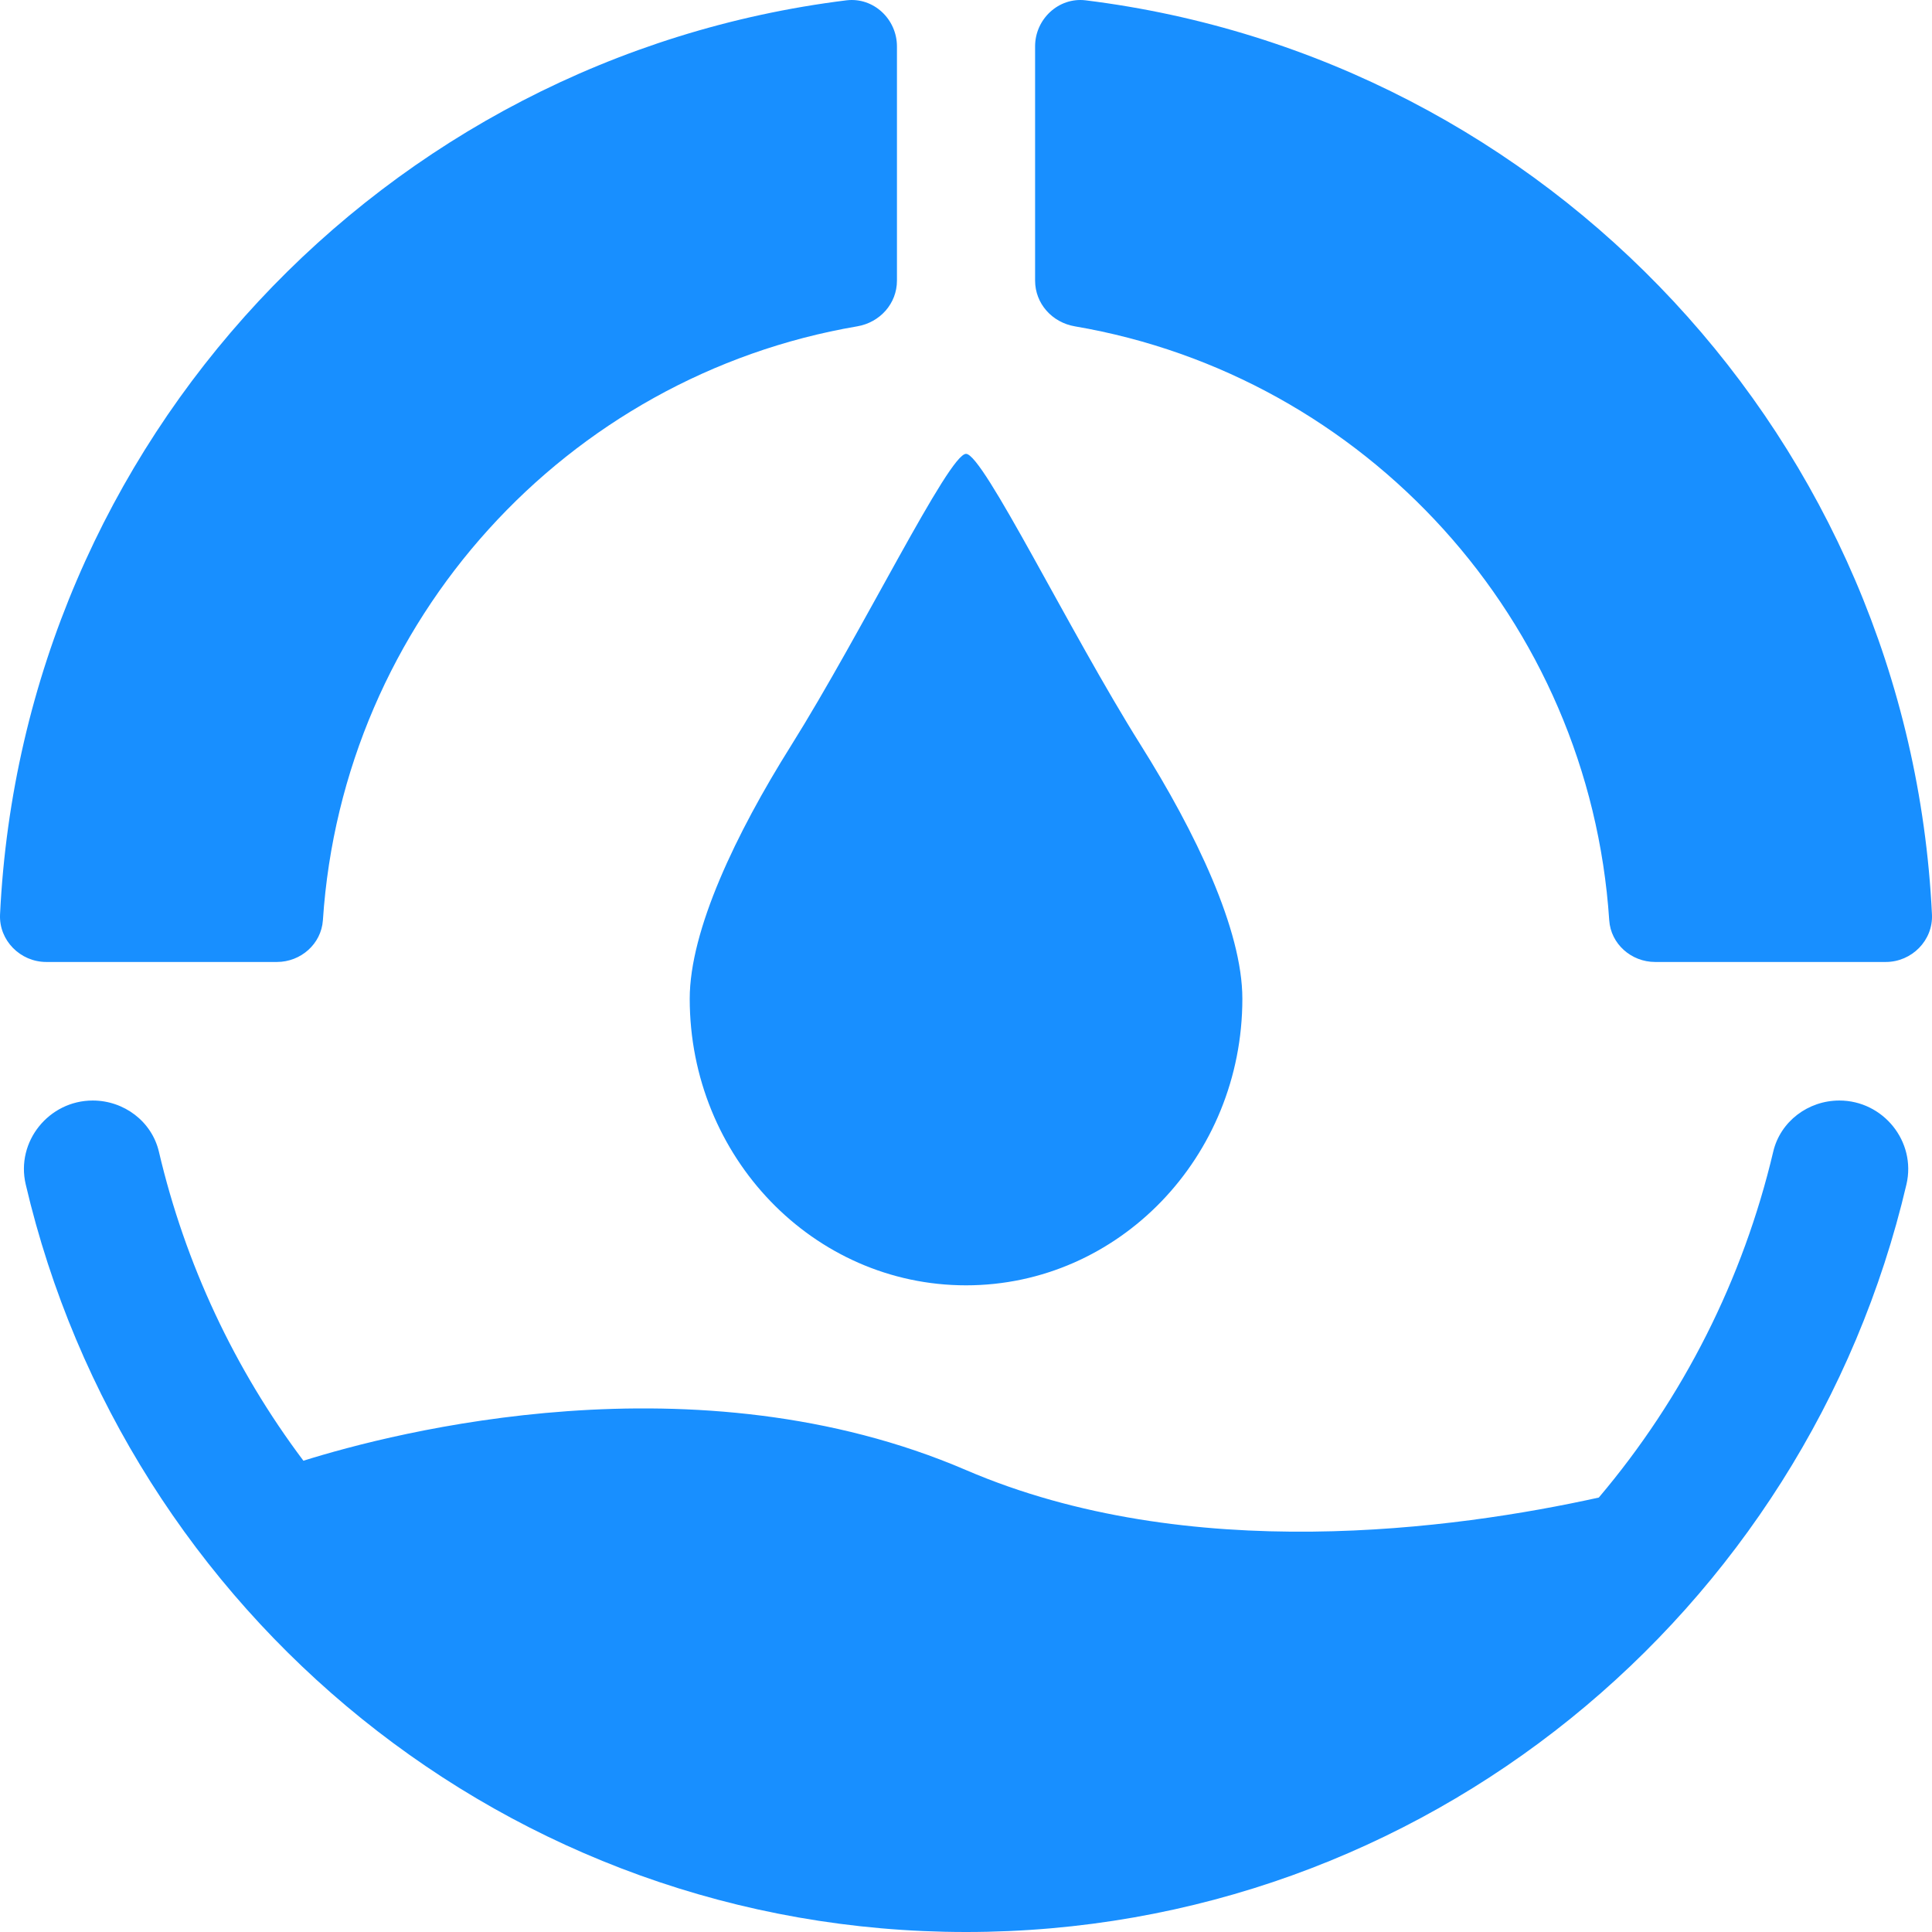 <?xml version="1.0" encoding="UTF-8"?>
<svg width="46px" height="46px" viewBox="0 0 46 46" version="1.1" xmlns="http://www.w3.org/2000/svg" xmlns:xlink="http://www.w3.org/1999/xlink">
    <!-- Generator: Sketch 54.1 (76490) - https://sketchapp.com -->
    <title>1-进销存图标</title>
    <desc>Created with Sketch.</desc>
    <g id="页面1" stroke="none" stroke-width="1" fill="none" fill-rule="evenodd">
        <g id="登录界面2" transform="translate(-270, -190)" fill="#188FFF" fill-rule="nonzero">
            <g id="图标" transform="translate(270, 189)">
                <g id="1-进销存图标" transform="translate(0, 1)">
                    <path d="M25.85,0.008 C25.206,-0.071 24.645,0.454 24.645,1.104 L24.645,6.68 C24.645,7.23 25.051,7.678 25.592,7.77 C32.504,8.949 37.842,14.761 38.315,21.911 C38.352,22.476 38.842,22.904 39.406,22.904 L44.9,22.904 C45.517,22.904 46.029,22.391 45.999,21.772 C45.457,10.502 36.854,1.372 25.85,0.008 Z M43.794,26.203 C43.052,26.203 42.388,26.7 42.219,27.424 C41.502,30.458 40.079,33.279 38.067,35.656 C34.647,36.412 28.303,37.282 23.001,35.002 C16.569,32.237 9.388,34.101 7.224,34.779 C5.581,32.593 4.409,30.089 3.784,27.424 C3.615,26.7 2.951,26.203 2.208,26.203 C1.165,26.203 0.374,27.179 0.612,28.198 C2.999,38.398 12.104,46 23.002,46 C33.899,46 43.004,38.398 45.392,28.198 C45.629,27.179 44.838,26.203 43.794,26.203 L43.794,26.203 Z M16.422,23.78 C16.422,27.548 19.368,30.603 23.001,30.603 C26.635,30.603 29.58,27.548 29.58,23.78 C29.58,22.138 28.469,19.822 27.155,17.731 C25.455,15.024 23.412,10.806 23.001,10.806 C22.589,10.806 20.535,15.04 18.831,17.759 C17.524,19.842 16.422,22.147 16.422,23.78 L16.422,23.78 Z M6.595,22.904 C7.16,22.904 7.649,22.476 7.688,21.911 C8.16,14.762 13.499,8.949 20.41,7.77 C20.951,7.678 21.356,7.229 21.356,6.682 L21.356,1.106 C21.356,0.454 20.797,-0.071 20.152,0.008 C9.147,1.372 0.544,10.503 0.001,21.773 C-0.028,22.391 0.484,22.904 1.101,22.904 L6.594,22.904 L6.595,22.904 Z" id="Shape"></path>
                </g>
            </g>
        </g>
    </g>
</svg>